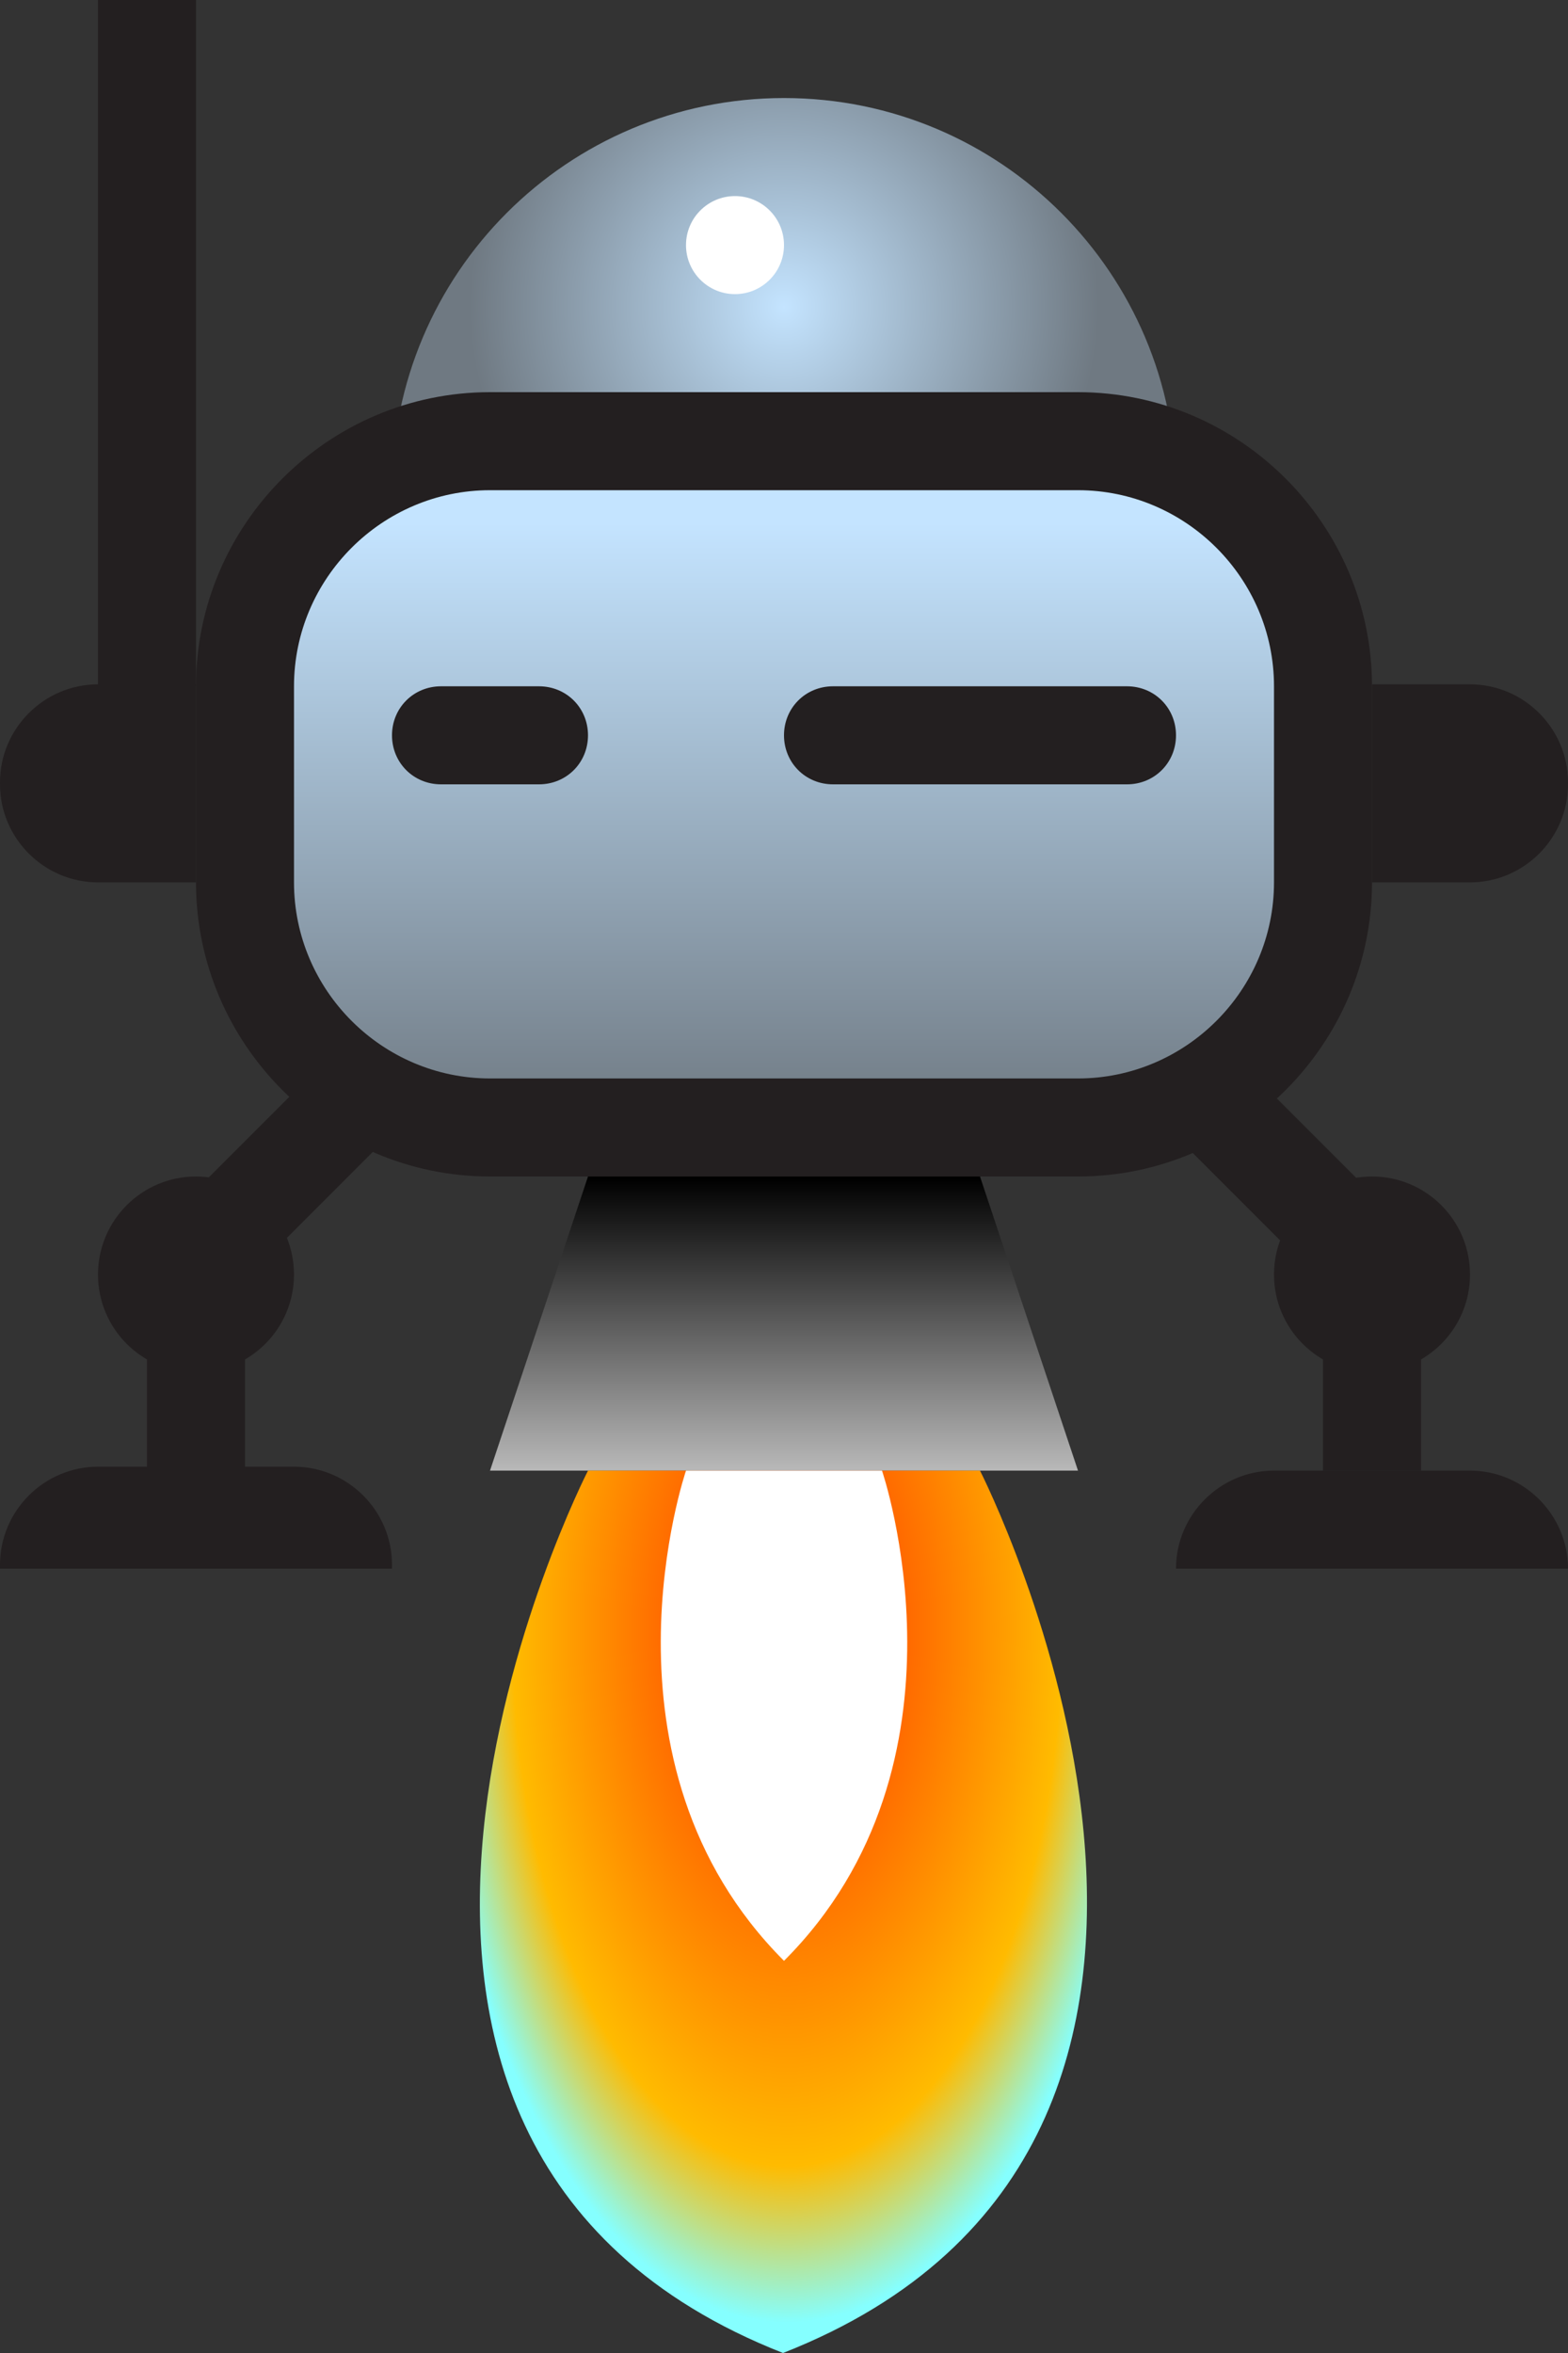 <?xml version="1.0" encoding="utf-8"?>
<!-- Generator: Adobe Illustrator 19.2.1, SVG Export Plug-In . SVG Version: 6.00 Build 0)  -->
<svg version="1.1" id="Layer_1" xmlns="http://www.w3.org/2000/svg" xmlns:xlink="http://www.w3.org/1999/xlink" x="0px" y="0px"
	 viewBox="0 0 16 24" enable-background="new 0 0 16 24" xml:space="preserve">
<rect x="0" y="0" width="16" height="24" fill="#333333" stroke="none"/>
<radialGradient id="SVGID_1_" cx="8" cy="3.131" r="3.205" gradientUnits="userSpaceOnUse">
	<stop  offset="0" style="stop-color:#C4E4FF"/>
	<stop  offset="1" style="stop-color:#6F7982"/>
</radialGradient>
<path fill="url(#SVGID_1_)" d="M5,5h6c0.36,0,0.68,0.1,0.97,0.26C11.98,5.17,12,5.09,12,5c0-2.21-1.79-4-4-4S4,2.79,4,5
	c0,0.09,0.02,0.17,0.03,0.26C4.32,5.1,4.64,5,5,5z"/>
<rect x="0" fill="none" width="16" height="16"/>
<g>
	<linearGradient id="SVGID_2_" gradientUnits="userSpaceOnUse" x1="8" y1="5.333" x2="8" y2="11.503">
		<stop  offset="0" style="stop-color:#C4E4FF"/>
		<stop  offset="1" style="stop-color:#6F7982"/>
	</linearGradient>
	<path fill="url(#SVGID_2_)" d="M5,11.5c-1.38,0-2.5-1.12-2.5-2.5V7c0-1.38,1.12-2.5,2.5-2.5h6c1.38,0,2.5,1.12,2.5,2.5v2
		c0,1.38-1.12,2.5-2.5,2.5H5z"/>
	<path fill="#231F20" d="M11,5c1.1,0,2,0.9,2,2v2c0,1.1-0.9,2-2,2H5c-1.1,0-2-0.9-2-2V7c0-1.1,0.9-2,2-2H11 M11,4H5
		C3.35,4,2,5.35,2,7v2c0,1.65,1.35,3,3,3h6c1.65,0,3-1.35,3-3V7C14,5.35,12.65,4,11,4L11,4z"/>
</g>
<path fill="#231F20" d="M5.5,8h-1C4.22,8,4,7.78,4,7.5v0C4,7.22,4.22,7,4.5,7h1C5.78,7,6,7.22,6,7.5v0C6,7.78,5.78,8,5.5,8z"/>
<path fill="#231F20" d="M11.5,8h-3C8.22,8,8,7.78,8,7.5v0C8,7.22,8.22,7,8.5,7h3C11.78,7,12,7.22,12,7.5v0C12,7.78,11.78,8,11.5,8z"
	/>
<path fill="#231F20" d="M4,15.96c0-0.55-0.45-1-1-1H1c-0.55,0-1,0.45-1,1V16h4V15.96z"/>
<path fill="#231F20" d="M15,15h-2c-0.55,0-1,0.45-1,1h4C16,15.45,15.55,15,15,15z"/>
<circle fill="#231F20" cx="2" cy="13" r="1"/>
<circle fill="#231F20" cx="14" cy="13" r="1"/>
<rect x="1.5" y="13" fill="#231F20" width="1" height="2"/>
<rect x="13.5" y="13" fill="#231F20" width="1" height="2"/>
<rect x="2.39" y="10.5" transform="matrix(0.707 0.707 -0.707 0.707 9.302 1.458)" fill="#231F20" width="1" height="2.92"/>
<rect x="12.56" y="10.94" transform="matrix(0.707 -0.707 0.707 0.707 -4.617 12.732)" fill="#231F20" width="1" height="2"/>
<path fill="#231F20" d="M2,6.98H1c-0.55,0-1,0.45-1,1V8c0,0.55,0.45,1,1,1h1V6.98z"/>
<path fill="#231F20" d="M15,6.98h-1V9h1c0.55,0,1-0.45,1-1V7.98C16,7.43,15.55,6.98,15,6.98z"/>
<circle fill="#FFFFFF" cx="7.5" cy="2.5" r="0.5"/>
<rect x="1" y="0" fill="#231F20" width="1" height="7"/>
<linearGradient id="SVGID_3_" gradientUnits="userSpaceOnUse" x1="8" y1="12.021" x2="8" y2="15.021">
	<stop  offset="0" style="stop-color:#000000"/>
	<stop  offset="1" style="stop-color:#BABABA"/>
</linearGradient>
<polygon fill="url(#SVGID_3_)" points="6,12 5,15 11,15 10,12 "/>
<radialGradient id="SVGID_4_" cx="8.028" cy="16.617" r="7.07" gradientTransform="matrix(4.499940e-011 1 -0.512 2.304847e-011 16.539 8.589)" gradientUnits="userSpaceOnUse">
	<stop  offset="0" style="stop-color:#FF2A00"/>
	<stop  offset="0.774" style="stop-color:#FFBB00"/>
	<stop  offset="1" style="stop-color:#85FFFF"/>
</radialGradient>
<path fill="url(#SVGID_4_)" d="M10,15H8H6c0,0-3.51,6.84,1.99,9C13.49,21.84,10,15,10,15z"/>
<path fill="#FFFFFF" d="M9,15H8H7c0,0-1.02,2.98,1,5C10.02,17.98,9,15,9,15z"/>
</svg>
